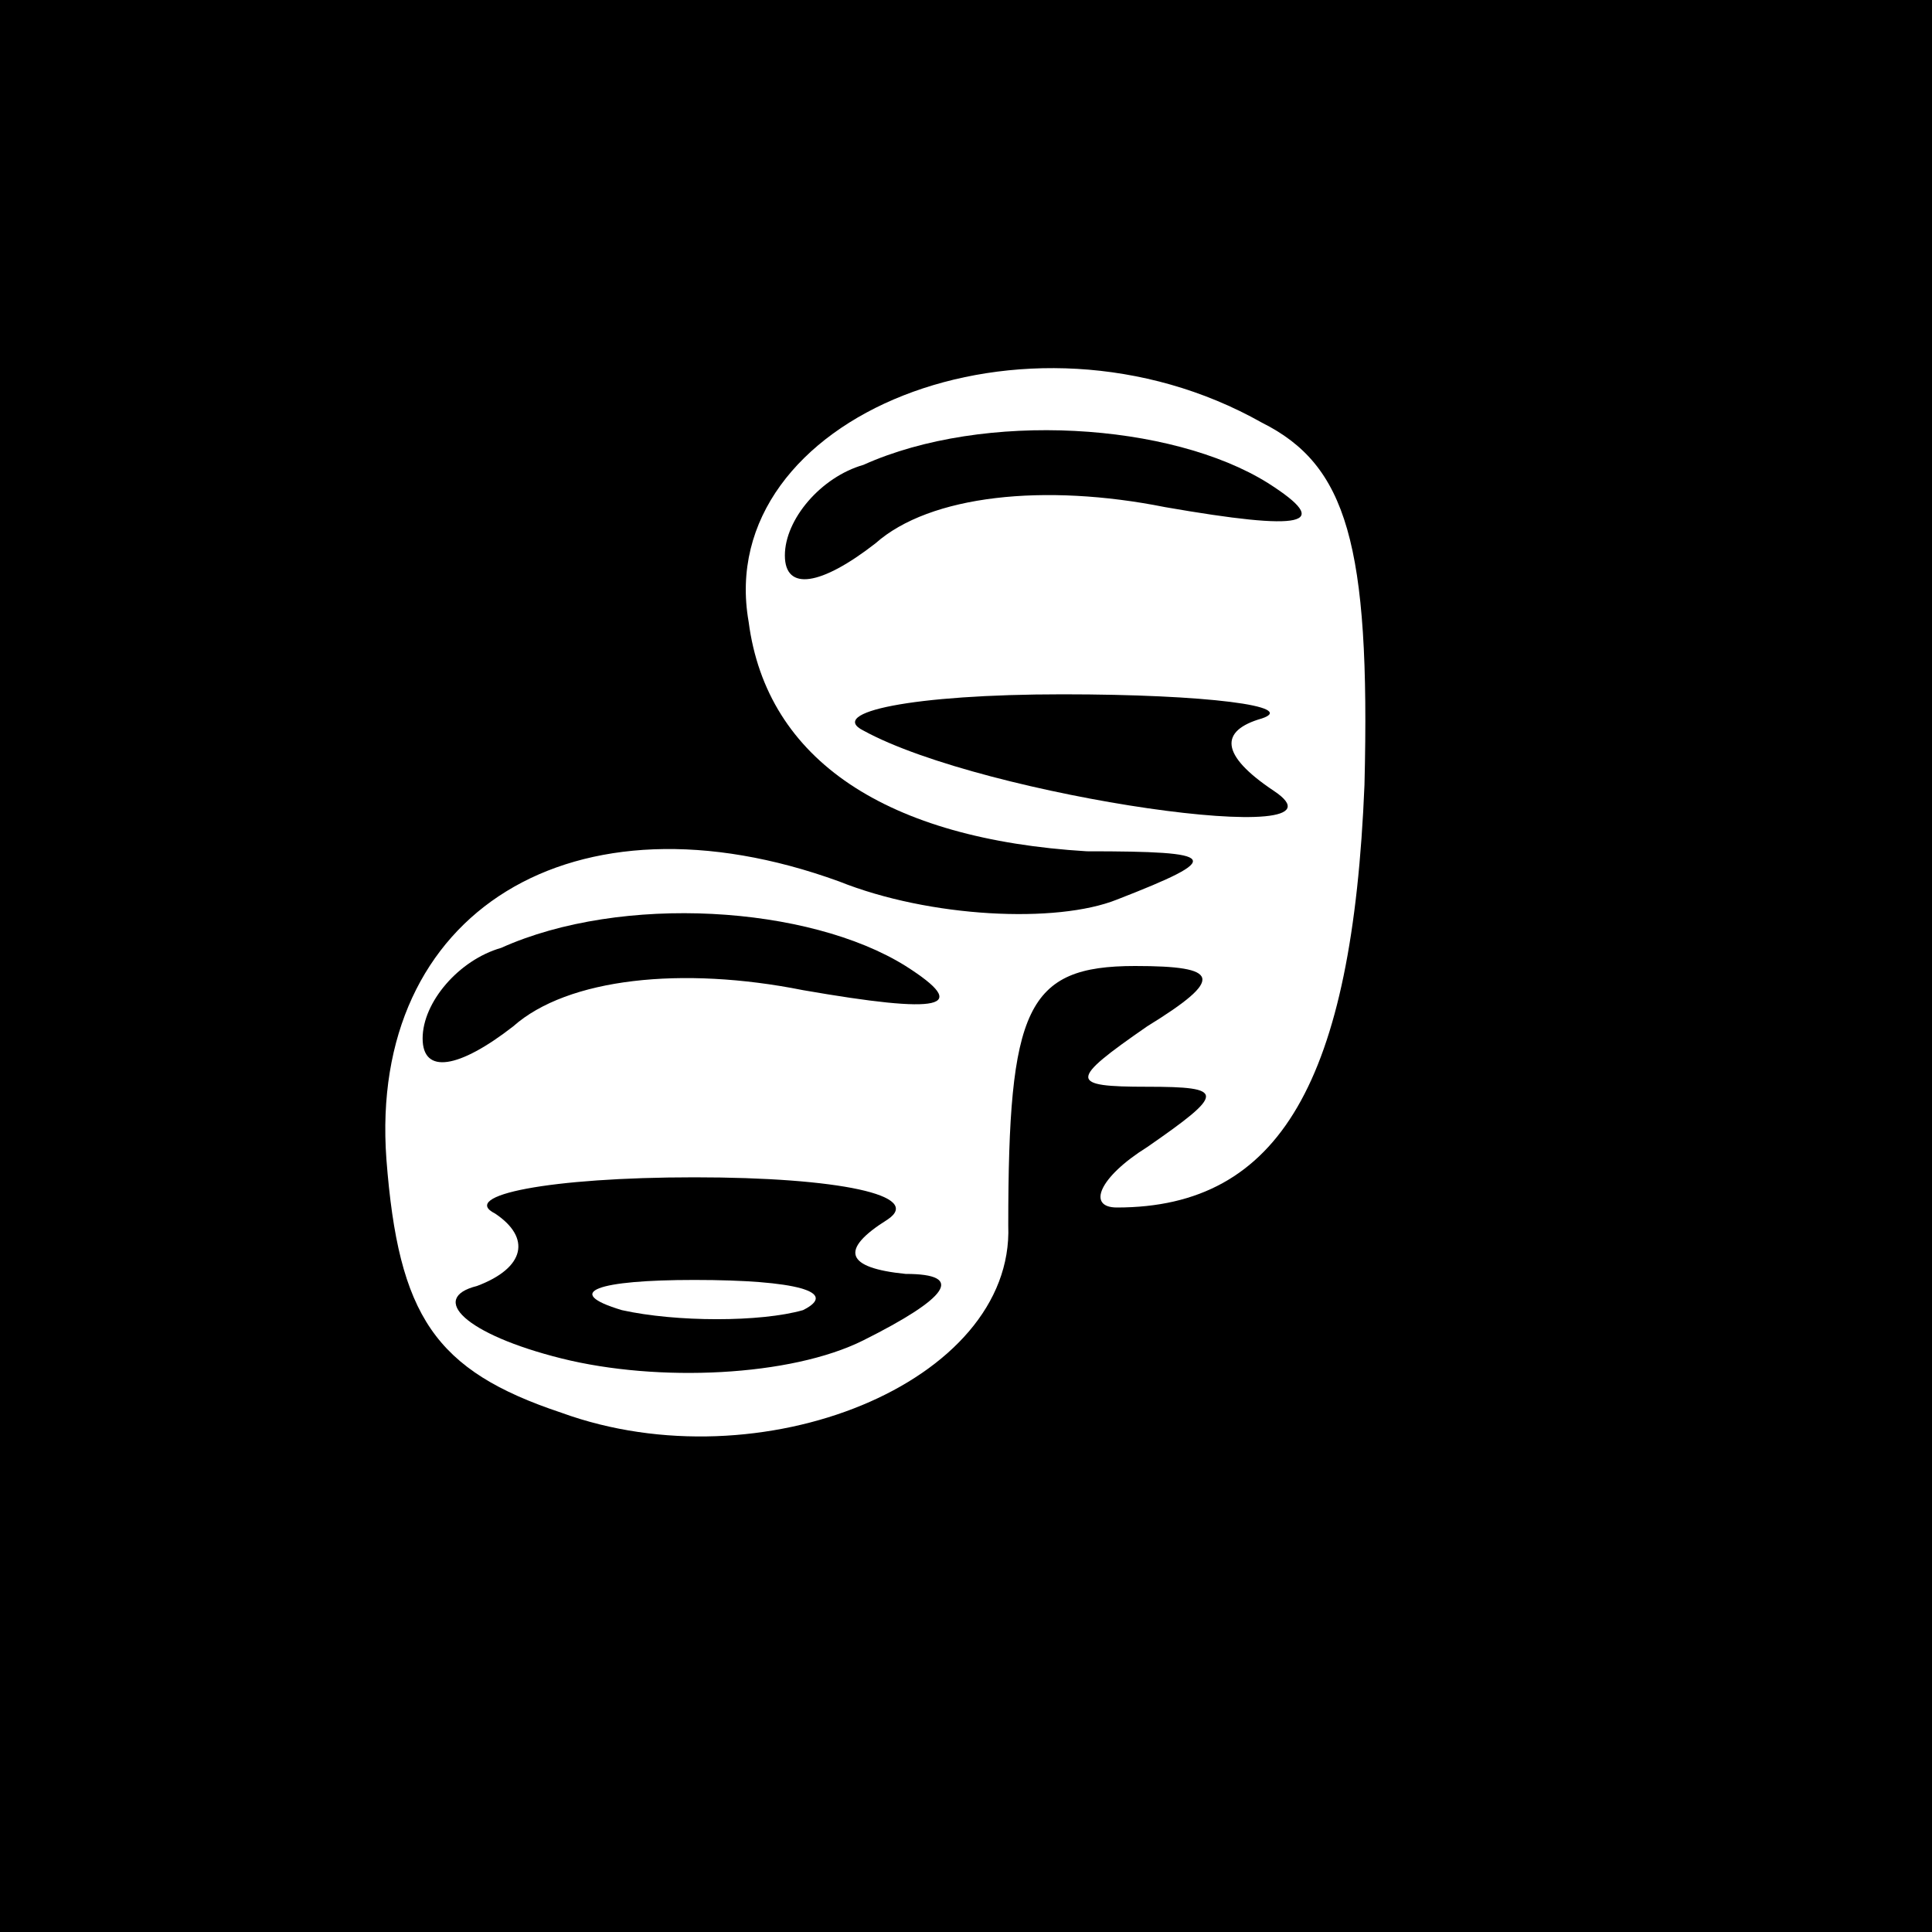 <?xml version="1.0" standalone="no"?>
<!DOCTYPE svg PUBLIC "-//W3C//DTD SVG 20010904//EN"
 "http://www.w3.org/TR/2001/REC-SVG-20010904/DTD/svg10.dtd">
<svg version="1.0" xmlns="http://www.w3.org/2000/svg"
 width="32pt" height="32pt" viewBox="0 0 32 32"
 preserveAspectRatio="xMidYMid meet">
<rect x="0" y="0" width="32" height="32" fill="#808080" stroke="none"/>
<g transform="translate(0,32) scale(0.1,-0.1)"
fill="#000000" stroke="none">
<path fill="#000000" stroke="none" d="M0 160 l0 -160 160 0 160 0 0 160 0
160 -160 0 -160 0 0 -160z"/>
<path fill="#ffffff" stroke="none" d="M209 250 c14 -7 18 -20 17 -60 -2 -49
-14 -70 -41 -70 -5 0 -3 5 5 10 13 9 13 10 0 10 -13 0 -13 1 0 10 13 8 12 10
-2 10 -18 0 -21 -7 -21 -43 1 -26 -41 -43 -74 -31 -21 7 -27 16 -29 42 -3 41
31 62 75 46 15 -6 36 -7 46 -3 18 7 17 8 -5 8 -33 2 -53 15 -56 38 -6 34 46
55 85 33z"/>
<path fill="#000000" stroke="none" d="M143 243 c-7 -2 -13 -9 -13 -15 0 -6 6
-5 15 2 9 8 28 10 48 6 23 -4 28 -3 17 4 -16 10 -47 12 -67 3z"/>
<path fill="#000000" stroke="none" d="M143 199 c20 -11 83 -20 68 -10 -9 6
-9 10 -2 12 6 2 -9 4 -33 4 -25 0 -39 -3 -33 -6z"/>
<path fill="#000000" stroke="none" d="M83 163 c-7 -2 -13 -9 -13 -15 0 -6 6
-5 15 2 9 8 28 10 48 6 23 -4 28 -3 17 4 -16 10 -47 12 -67 3z"/>
<path fill="#000000" stroke="none" d="M82 119 c6 -4 5 -9 -3 -12 -8 -2 -2 -8
14 -12 16 -4 38 -3 50 3 14 7 17 11 7 11 -10 1 -11 4 -3 9 6 4 -8 7 -32 7 -24
0 -39 -3 -33 -6z"/>
<path fill="#ffffff" stroke="none" d="M133 103 c-7 -2 -21 -2 -30 0 -10 3 -4
5 12 5 17 0 24 -2 18 -5z"/>
</g>
</svg>
